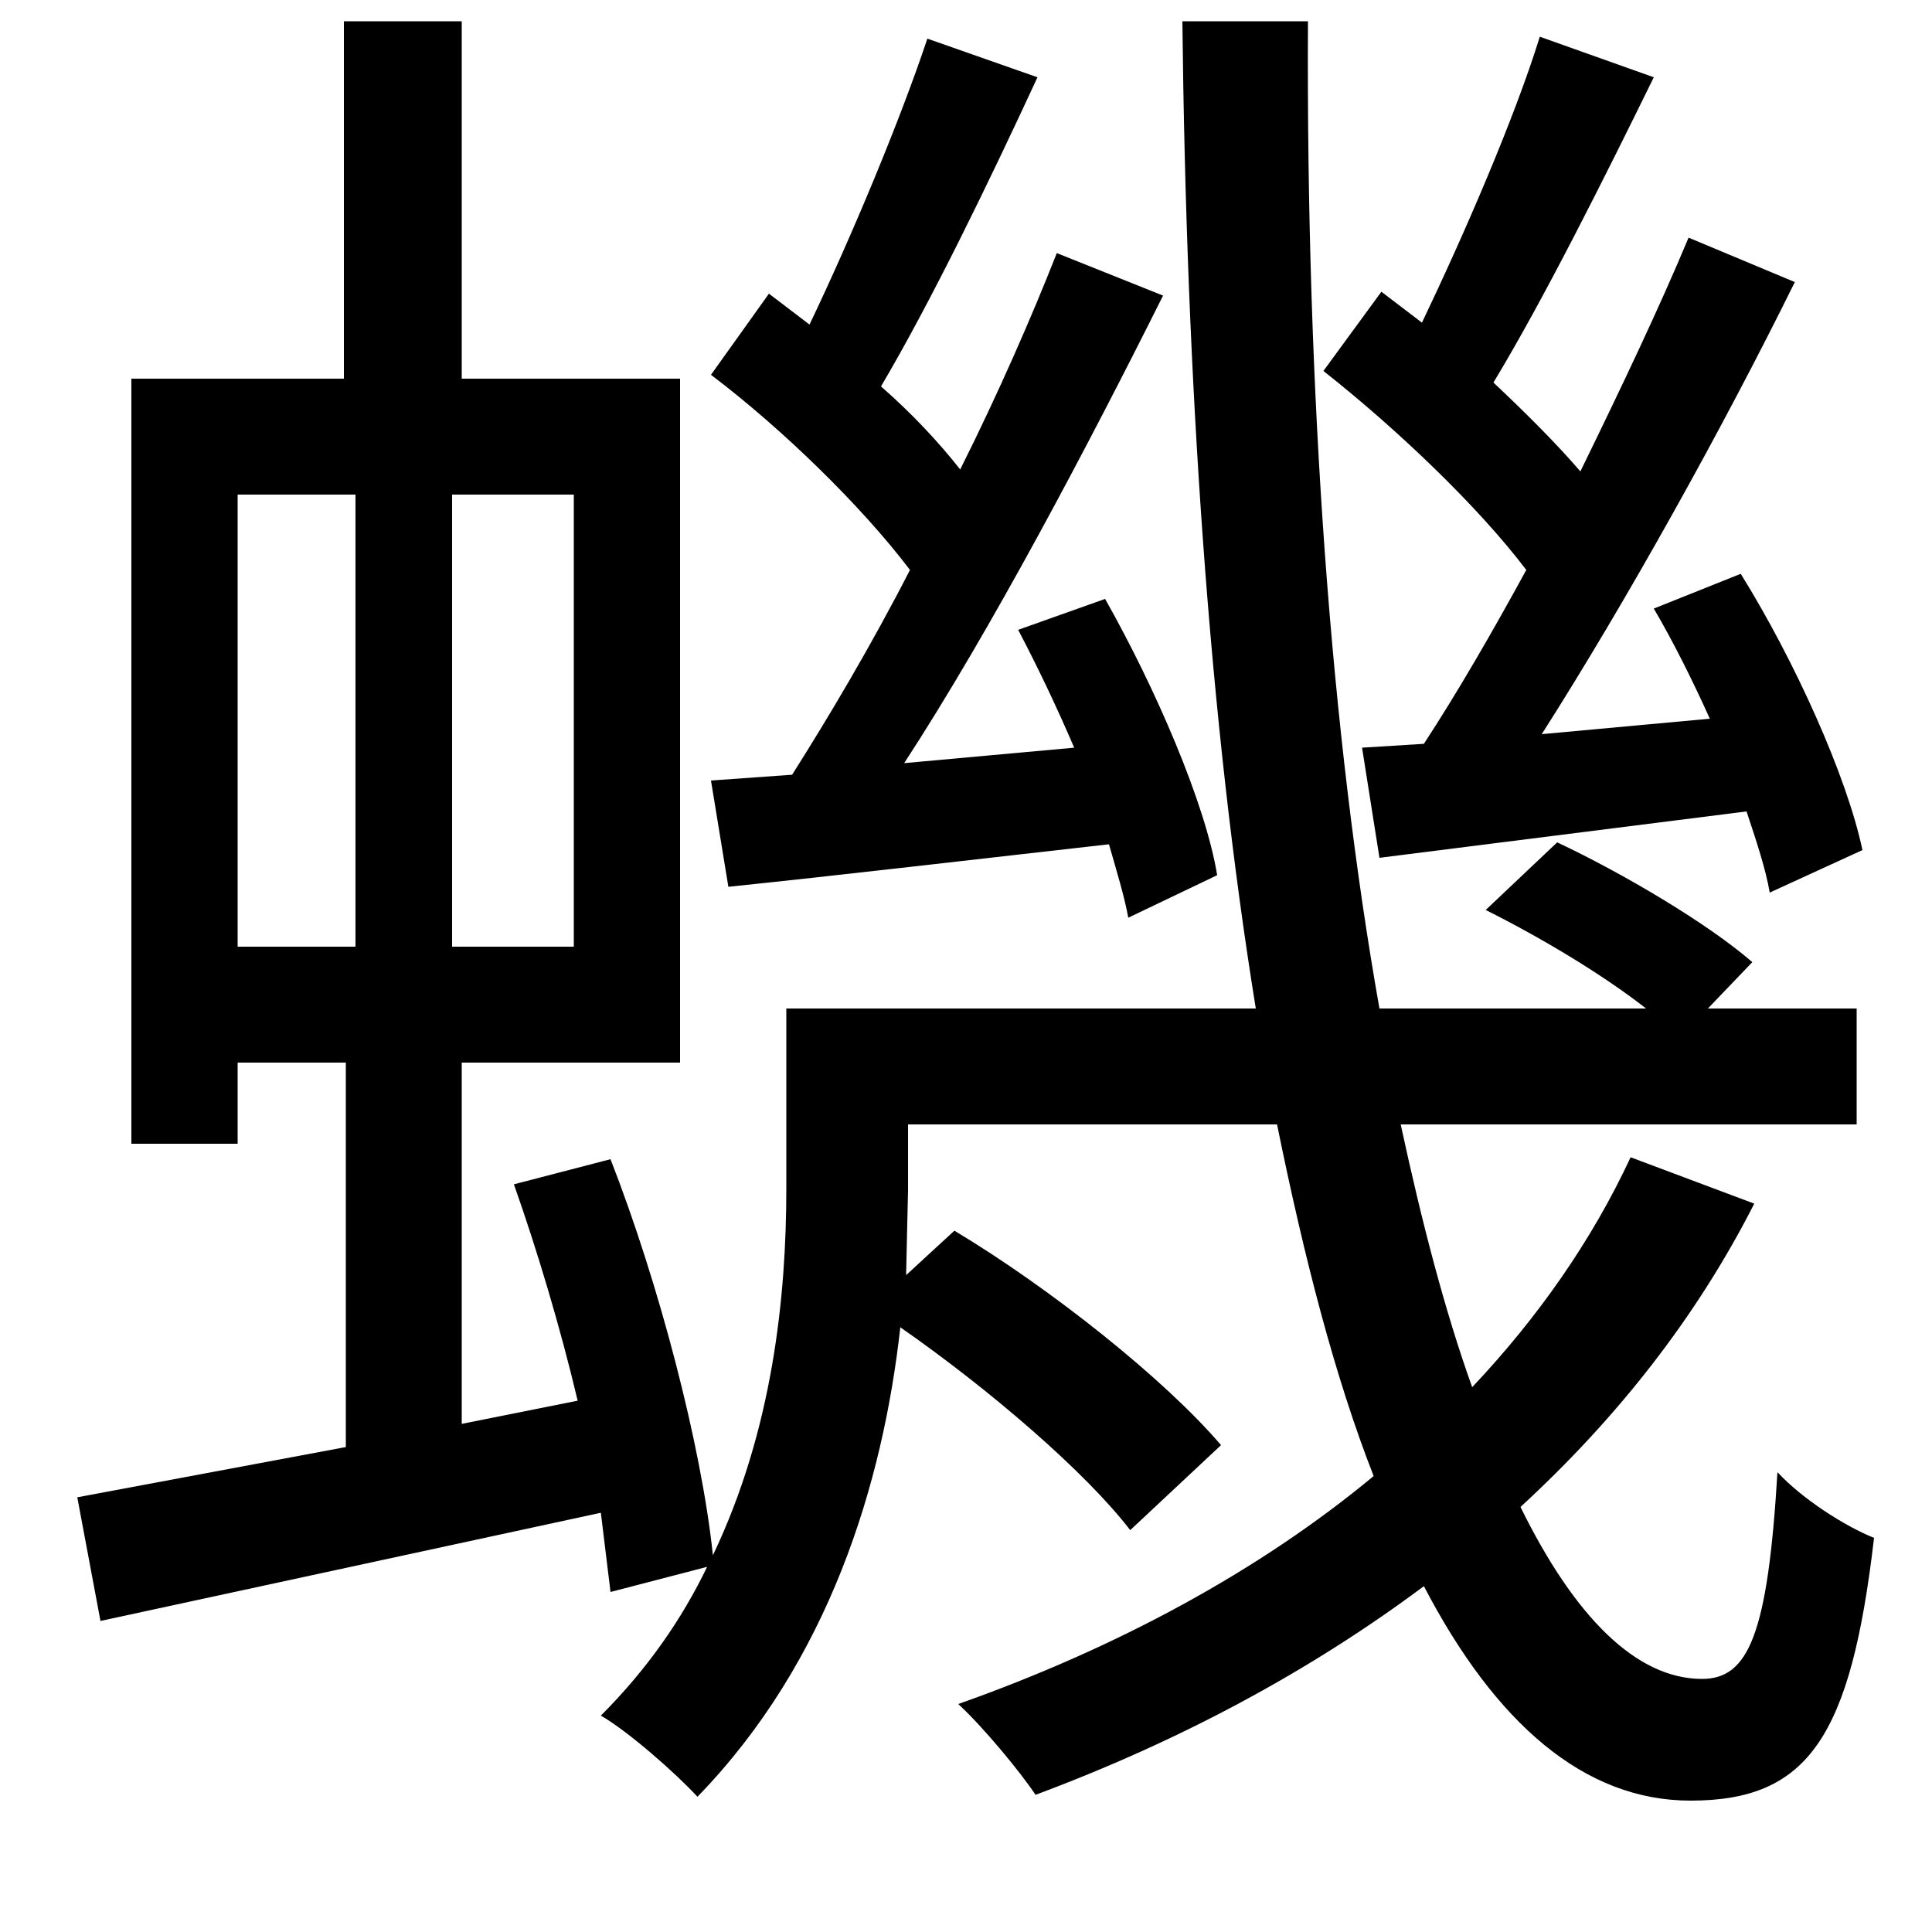 <svg xmlns="http://www.w3.org/2000/svg"
    viewBox="0 0 1000 1000">
  <!--
© 2014-2021 Adobe (http://www.adobe.com/).
Noto is a trademark of Google Inc.
This Font Software is licensed under the SIL Open Font License, Version 1.1. This Font Software is distributed on an "AS IS" BASIS, WITHOUT WARRANTIES OR CONDITIONS OF ANY KIND, either express or implied. See the SIL Open Font License for the specific language, permissions and limitations governing your use of this Font Software.
http://scripts.sil.org/OFL
  -->
<path d="M407 522L407 615C407 671 400 740 369 805 363 748 341 664 316 600L266 613C278 647 290 687 299 725L239 737 239 550 352 550 352 196 239 196 239 11 178 11 178 196 68 196 68 592 123 592 123 550 179 550 179 749 40 775 52 839 311 783 316 824 366 811C353 838 335 864 311 888 325 896 350 918 361 930 429 860 457 768 466 687 512 719 562 762 585 792L632 748C603 714 544 667 494 637L469 660 470 616 470 582 661 582C675 651 691 713 711 764 652 813 578 853 496 882 509 894 528 917 536 929 611 901 678 865 737 821 774 892 820 932 875 932 936 932 958 899 970 796 955 790 933 776 920 762 915 846 905 869 881 869 847 869 815 837 787 780 837 734 878 682 908 623L844 599C824 642 796 682 762 718 748 679 736 633 725 582L961 582 961 522 884 522 907 498C884 478 840 452 806 436L769 471C797 485 829 504 852 522L714 522C689 381 676 205 677 11L612 11C614 198 626 374 650 522ZM123 256L184 256 184 490 123 490ZM234 256L297 256 297 490 234 490ZM547 131C534 164 517 203 497 243 486 229 472 214 456 200 482 156 512 94 537 40L480 20C466 62 441 122 419 168L398 152 368 194C405 222 446 262 471 295 451 334 429 371 410 401L368 404 377 459C435 453 503 445 574 437 578 451 582 464 584 475L630 453C624 416 598 356 572 310L527 326C537 345 547 366 556 387L468 395C513 326 563 231 602 153ZM874 123C859 159 839 201 818 244 806 230 790 214 773 198 799 155 830 93 856 40L797 19C784 61 758 121 736 167L715 151 685 192C723 222 765 262 790 295 772 328 754 359 737 385L705 387 714 444 904 420C909 435 914 450 916 462L964 440C956 402 929 342 901 297L856 315C866 332 876 352 885 372L798 380C842 311 892 221 929 146Z"/>
</svg>